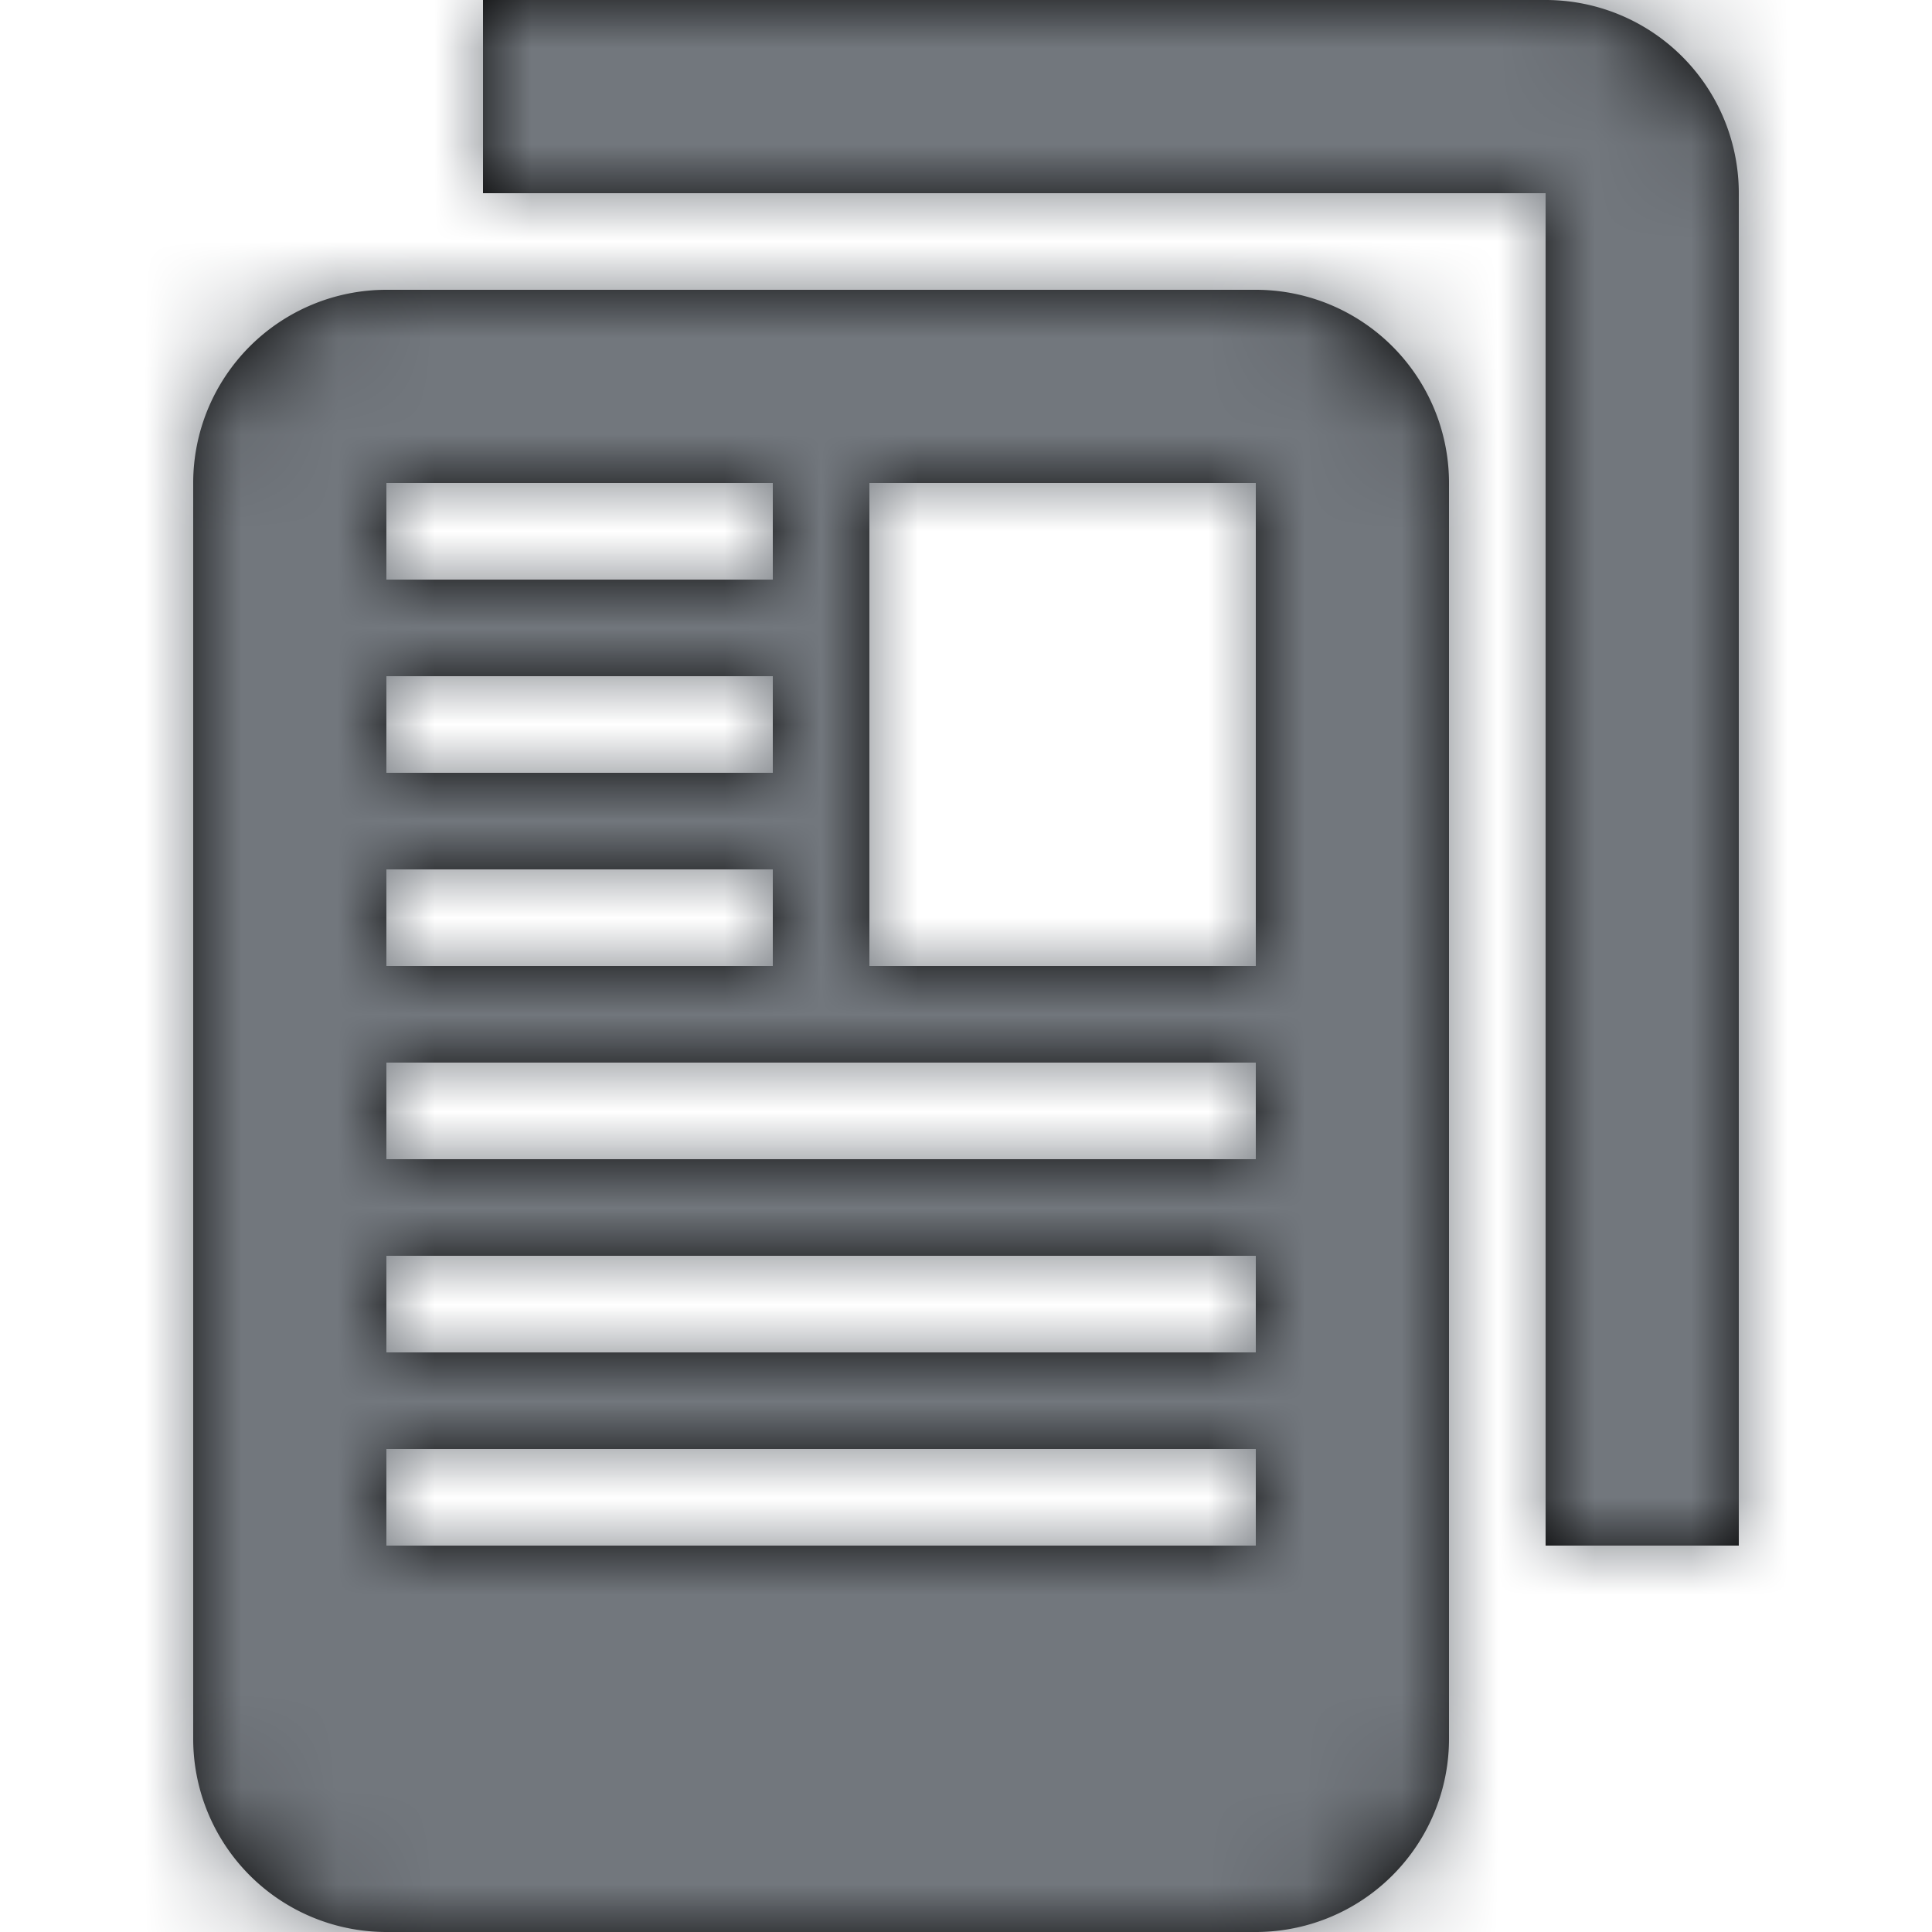<svg xmlns="http://www.w3.org/2000/svg" xmlns:xlink="http://www.w3.org/1999/xlink" width="20" height="20"><defs><path id="a" d="M13 3a2 2 0 012 2v13a2 2 0 01-2 2H4a2 2 0 01-2-2V5a2 2 0 012-2zm3-3a2 2 0 012 2v14h-2V2H5V0zm-3 15H4v1h9v-1zm0-2H4v1h9v-1zm0-2H4v1h9v-1zm0-6H9v5h4V5zM8 9H4v1h4V9zm0-2H4v1h4V7zm0-2H4v1h4V5z"/></defs><g fill="none" fill-rule="evenodd"><mask id="b" fill="#fff"><use xlink:href="#a"/></mask><use fill="#000" xlink:href="#a"/><g fill="#72777D" mask="url(#b)"><path d="M0 0h20v20H0z"/></g></g></svg>